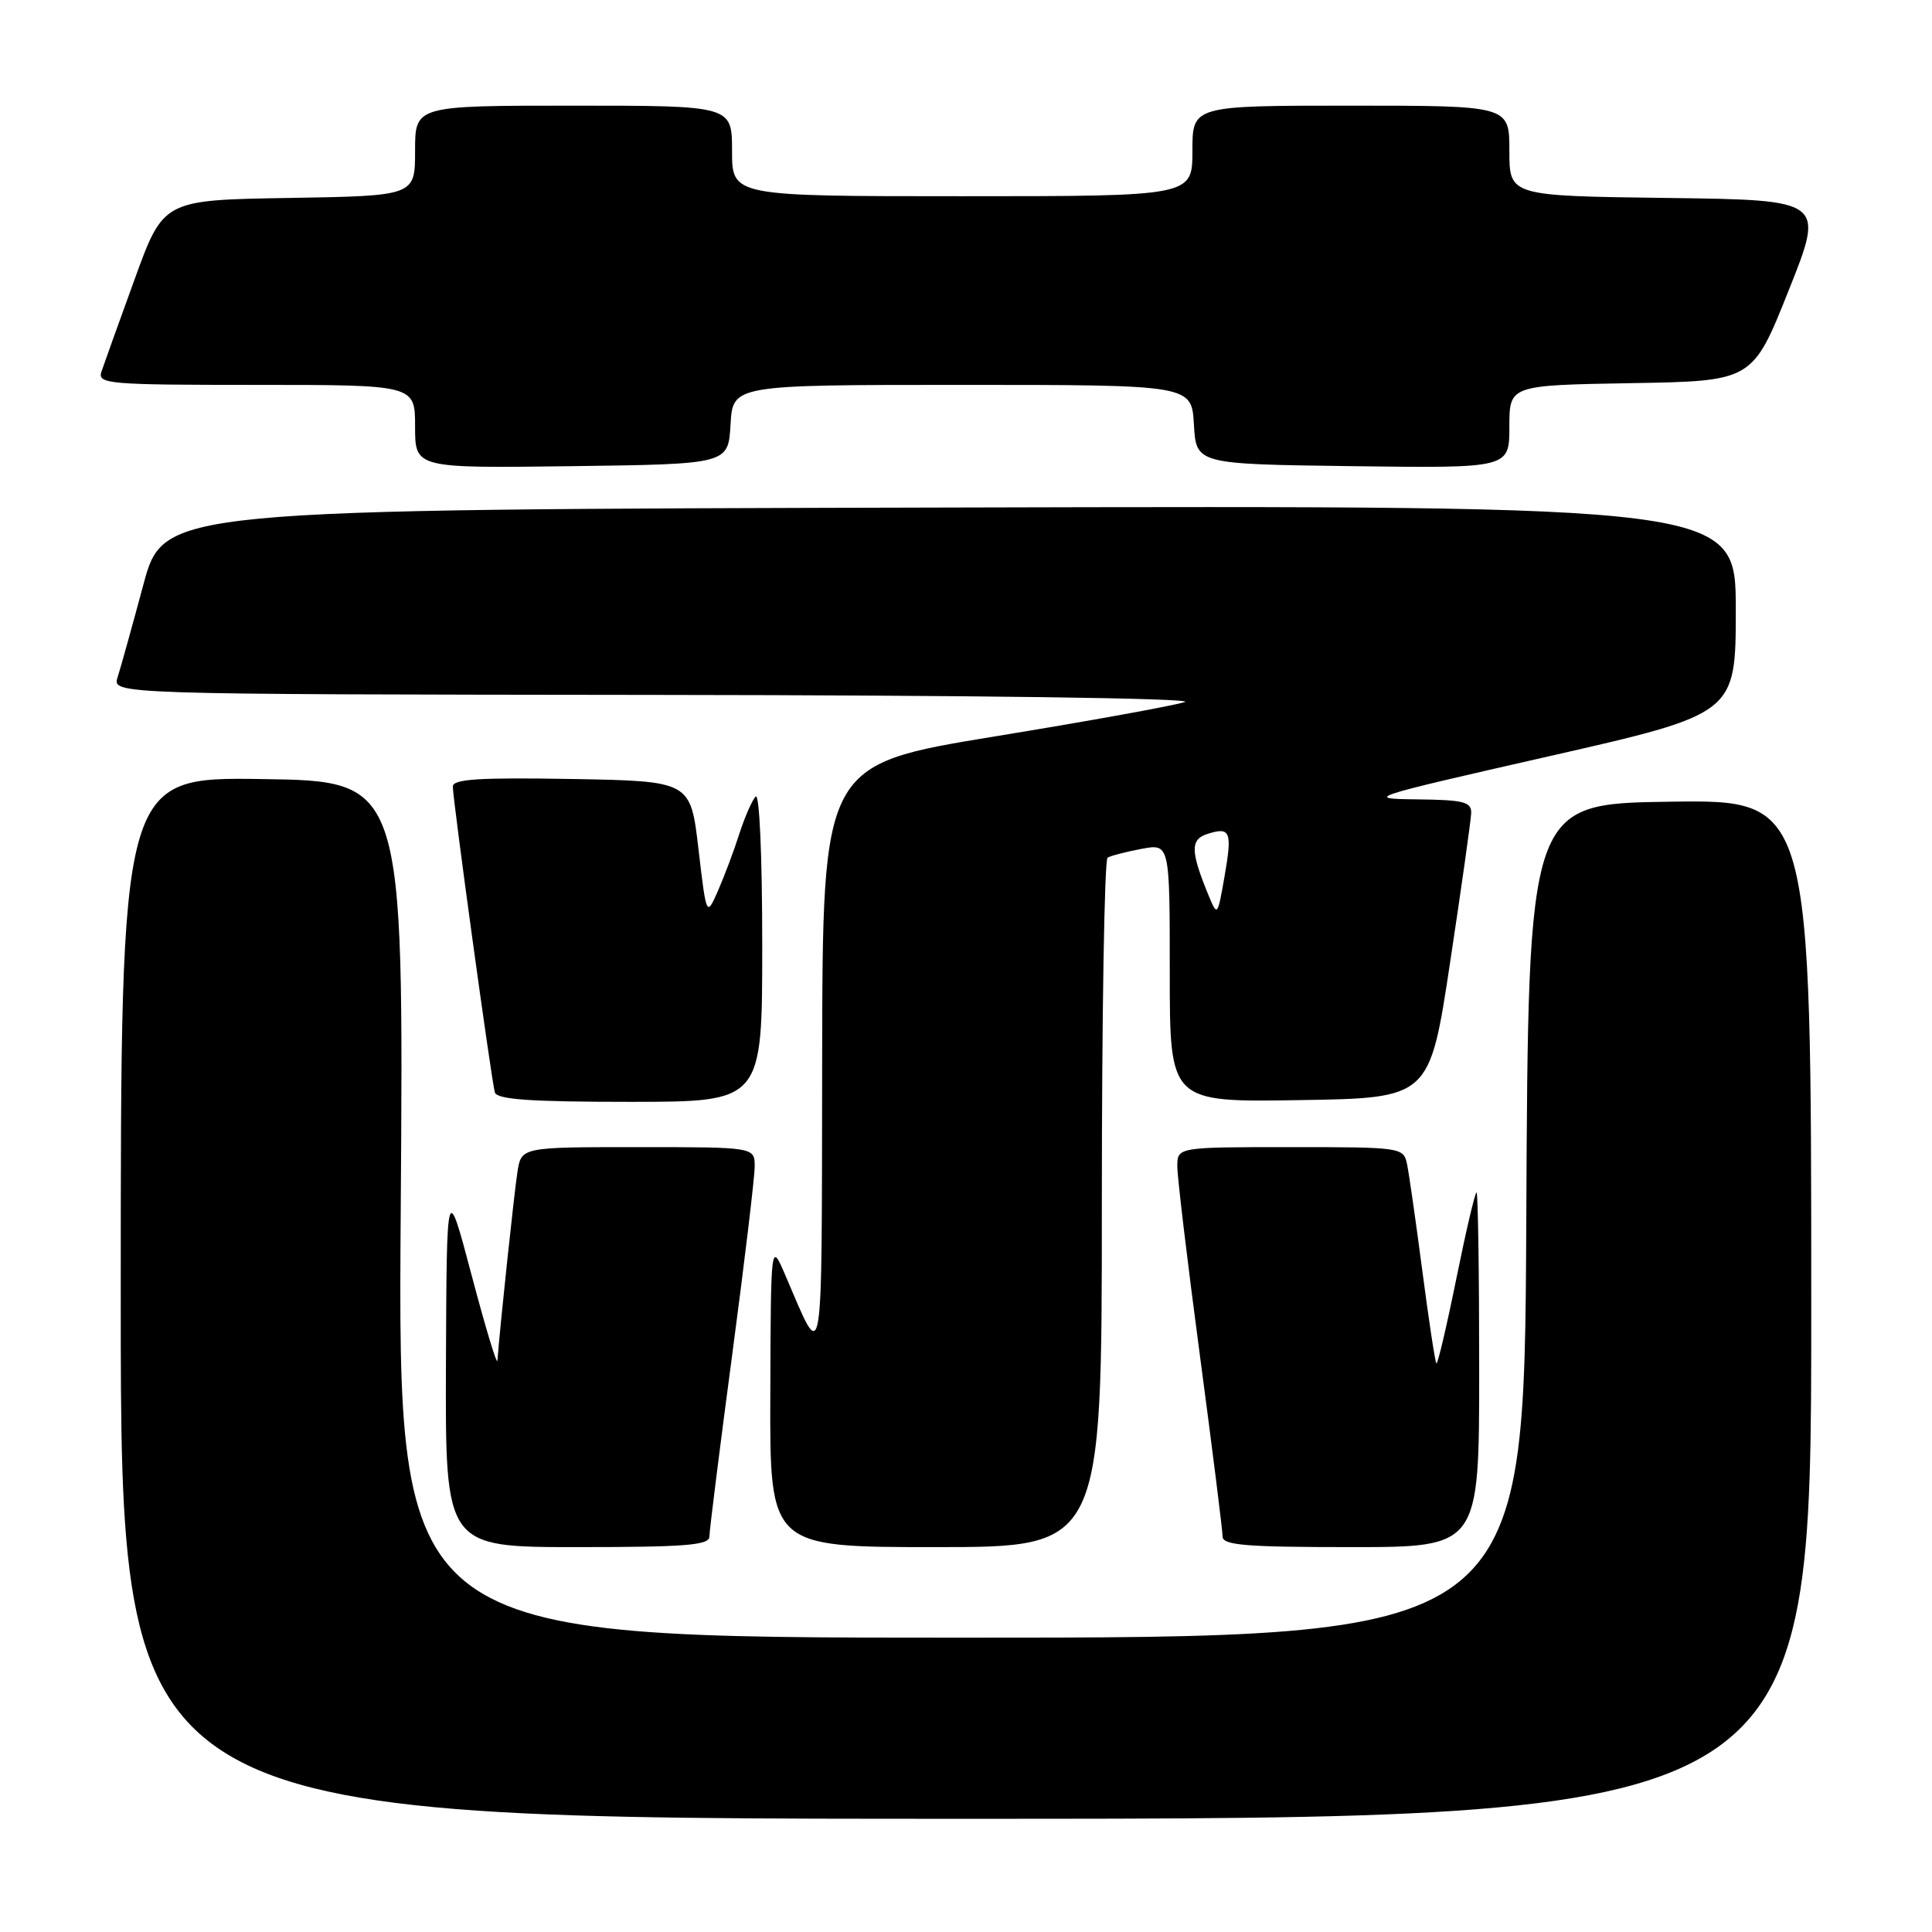 <?xml version="1.0" encoding="UTF-8" standalone="no"?>
<!DOCTYPE svg PUBLIC "-//W3C//DTD SVG 1.1//EN" "http://www.w3.org/Graphics/SVG/1.1/DTD/svg11.dtd" >
<svg xmlns="http://www.w3.org/2000/svg" xmlns:xlink="http://www.w3.org/1999/xlink" version="1.1" viewBox="0 0 256 256">
 <g >
 <path fill="currentColor"
d=" M 240.00 173.48 C 240.00 105.96 240.00 105.96 221.25 106.23 C 202.50 106.50 202.50 106.50 202.24 161.75 C 201.98 217.00 201.98 217.00 127.34 217.00 C 52.69 217.00 52.69 217.00 53.10 160.25 C 53.50 103.50 53.50 103.50 34.75 103.23 C 16.00 102.96 16.00 102.96 16.00 171.98 C 16.00 241.00 16.00 241.00 128.00 241.00 C 240.00 241.00 240.00 241.00 240.00 173.48 Z  M 94.00 203.60 C 94.00 202.83 95.35 192.06 97.00 179.66 C 98.65 167.27 100.00 155.98 100.00 154.57 C 100.00 152.00 100.00 152.00 84.55 152.00 C 69.09 152.00 69.09 152.00 68.57 155.25 C 68.15 157.89 66.28 175.45 65.91 180.29 C 65.85 180.96 64.32 175.88 62.50 169.00 C 59.19 156.50 59.19 156.50 59.09 180.75 C 59.00 205.00 59.00 205.00 76.50 205.00 C 90.85 205.00 94.00 204.75 94.00 203.60 Z  M 146.00 159.56 C 146.00 134.57 146.34 113.91 146.76 113.65 C 147.17 113.39 149.20 112.87 151.26 112.48 C 155.00 111.78 155.00 111.78 155.00 128.91 C 155.00 146.05 155.00 146.05 172.21 145.77 C 189.43 145.50 189.43 145.50 192.15 127.50 C 193.65 117.60 194.90 108.71 194.94 107.75 C 194.99 106.25 193.98 105.99 187.75 105.92 C 180.70 105.84 181.19 105.68 205.25 100.21 C 230.00 94.58 230.00 94.58 230.00 80.79 C 230.00 66.99 230.00 66.99 125.84 67.25 C 21.68 67.50 21.68 67.50 18.99 77.50 C 17.51 83.00 15.98 88.51 15.58 89.75 C 14.87 92.00 14.87 92.00 87.18 92.08 C 128.77 92.12 158.44 92.52 157.00 93.02 C 155.62 93.49 144.26 95.55 131.75 97.59 C 109.00 101.32 109.00 101.32 108.94 140.41 C 108.87 182.79 109.19 180.91 104.07 169.00 C 102.14 164.50 102.14 164.50 102.07 184.75 C 102.00 205.00 102.00 205.00 124.00 205.00 C 146.00 205.00 146.00 205.00 146.00 159.56 Z  M 196.00 181.50 C 196.00 168.57 195.84 158.00 195.65 158.00 C 195.45 158.00 194.24 163.17 192.96 169.48 C 191.68 175.80 190.49 180.83 190.33 180.66 C 190.16 180.49 189.33 174.99 188.47 168.43 C 187.61 161.87 186.70 155.49 186.44 154.25 C 185.97 152.04 185.71 152.00 170.98 152.00 C 156.00 152.00 156.00 152.00 156.00 154.57 C 156.00 155.98 157.35 167.27 159.00 179.66 C 160.65 192.06 162.00 202.83 162.00 203.60 C 162.00 204.75 165.08 205.00 179.00 205.00 C 196.00 205.00 196.00 205.00 196.00 181.50 Z  M 101.00 125.30 C 101.00 113.34 100.63 105.00 100.12 105.55 C 99.64 106.07 98.67 108.30 97.96 110.50 C 97.26 112.70 95.99 116.08 95.15 118.00 C 93.61 121.50 93.61 121.50 92.55 112.50 C 91.50 103.50 91.50 103.50 75.75 103.22 C 63.51 103.01 60.00 103.23 60.00 104.22 C 60.00 105.97 65.12 143.20 65.57 144.75 C 65.85 145.69 70.31 146.00 83.47 146.00 C 101.00 146.00 101.00 146.00 101.00 125.30 Z  M 96.80 56.25 C 97.10 51.00 97.10 51.00 127.50 51.00 C 157.90 51.00 157.90 51.00 158.20 56.25 C 158.50 61.50 158.50 61.50 179.25 61.77 C 200.00 62.04 200.00 62.04 200.00 56.55 C 200.00 51.05 200.00 51.05 216.11 50.77 C 232.22 50.50 232.22 50.50 237.00 38.50 C 241.79 26.50 241.79 26.50 220.89 26.23 C 200.00 25.96 200.00 25.96 200.00 19.98 C 200.00 14.00 200.00 14.00 179.00 14.00 C 158.00 14.00 158.00 14.00 158.00 20.00 C 158.00 26.00 158.00 26.00 127.50 26.00 C 97.00 26.00 97.00 26.00 97.00 20.00 C 97.00 14.00 97.00 14.00 76.00 14.00 C 55.00 14.00 55.00 14.00 55.00 19.98 C 55.00 25.95 55.00 25.95 38.33 26.23 C 21.65 26.50 21.65 26.50 17.84 37.00 C 15.74 42.78 13.76 48.29 13.44 49.25 C 12.90 50.88 14.32 51.00 33.93 51.00 C 55.00 51.00 55.00 51.00 55.00 56.52 C 55.00 62.04 55.00 62.04 75.75 61.77 C 96.50 61.50 96.50 61.50 96.80 56.25 Z  M 160.17 118.71 C 157.73 112.80 157.70 111.23 159.99 110.50 C 163.05 109.53 163.30 110.16 162.25 116.17 C 161.34 121.40 161.30 121.45 160.17 118.71 Z "/>
</g>
</svg>